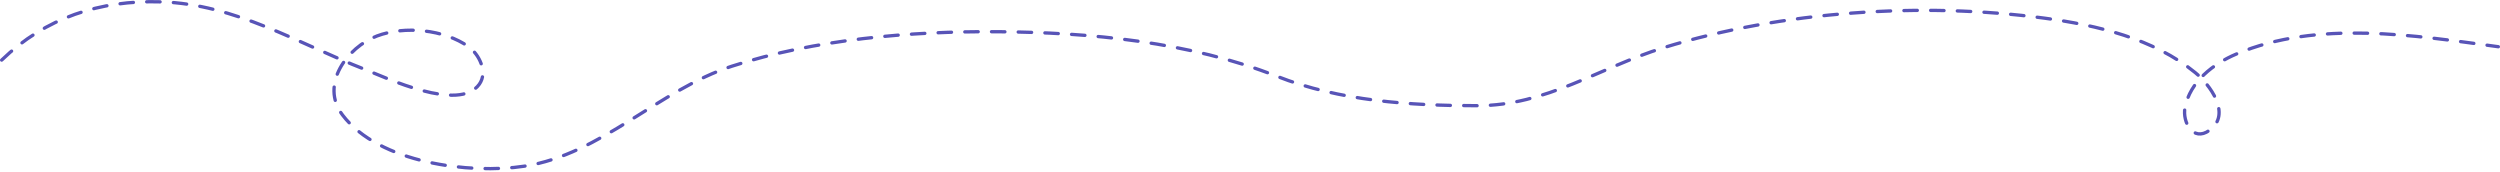<svg width="1498" height="103" viewBox="0 0 1498 103" fill="none" xmlns="http://www.w3.org/2000/svg">
<path d="M1 36C27.266 10.619 59.809 -0.037 96.556 1.111C141.04 2.501 178.304 25.909 218.556 41.556C231.555 46.609 275.046 67.549 287.222 50.444C292.45 43.1 287.013 32.436 280.778 28C266.175 17.612 242.473 15.292 225.889 21.556C208.13 28.262 191.436 50.682 205.222 68.889C227.034 97.694 281.443 104.581 314.333 99.556C360.139 92.558 394.927 53.853 438.556 39.667C488.299 23.493 545.584 18.634 597.556 19C653.206 19.392 712.902 25.132 765 45.667C802.647 60.506 844.875 63.333 885.111 63.333C926.769 63.333 958.183 40.511 996.889 28.556C1067.75 6.668 1151.69 1.027 1225.11 10.889C1256.29 15.078 1290.39 23.035 1315.44 43.556C1323.94 50.511 1337.51 68.349 1323.89 78.111C1313.9 85.27 1307.68 72.976 1309.22 64.667C1312.14 48.901 1326.36 38.126 1340.11 32.333C1388.92 11.767 1446.66 21.174 1497 28" stroke="#5854b7" stroke-width="2" stroke-linecap="round" stroke-dasharray="8 8"/>
</svg>
